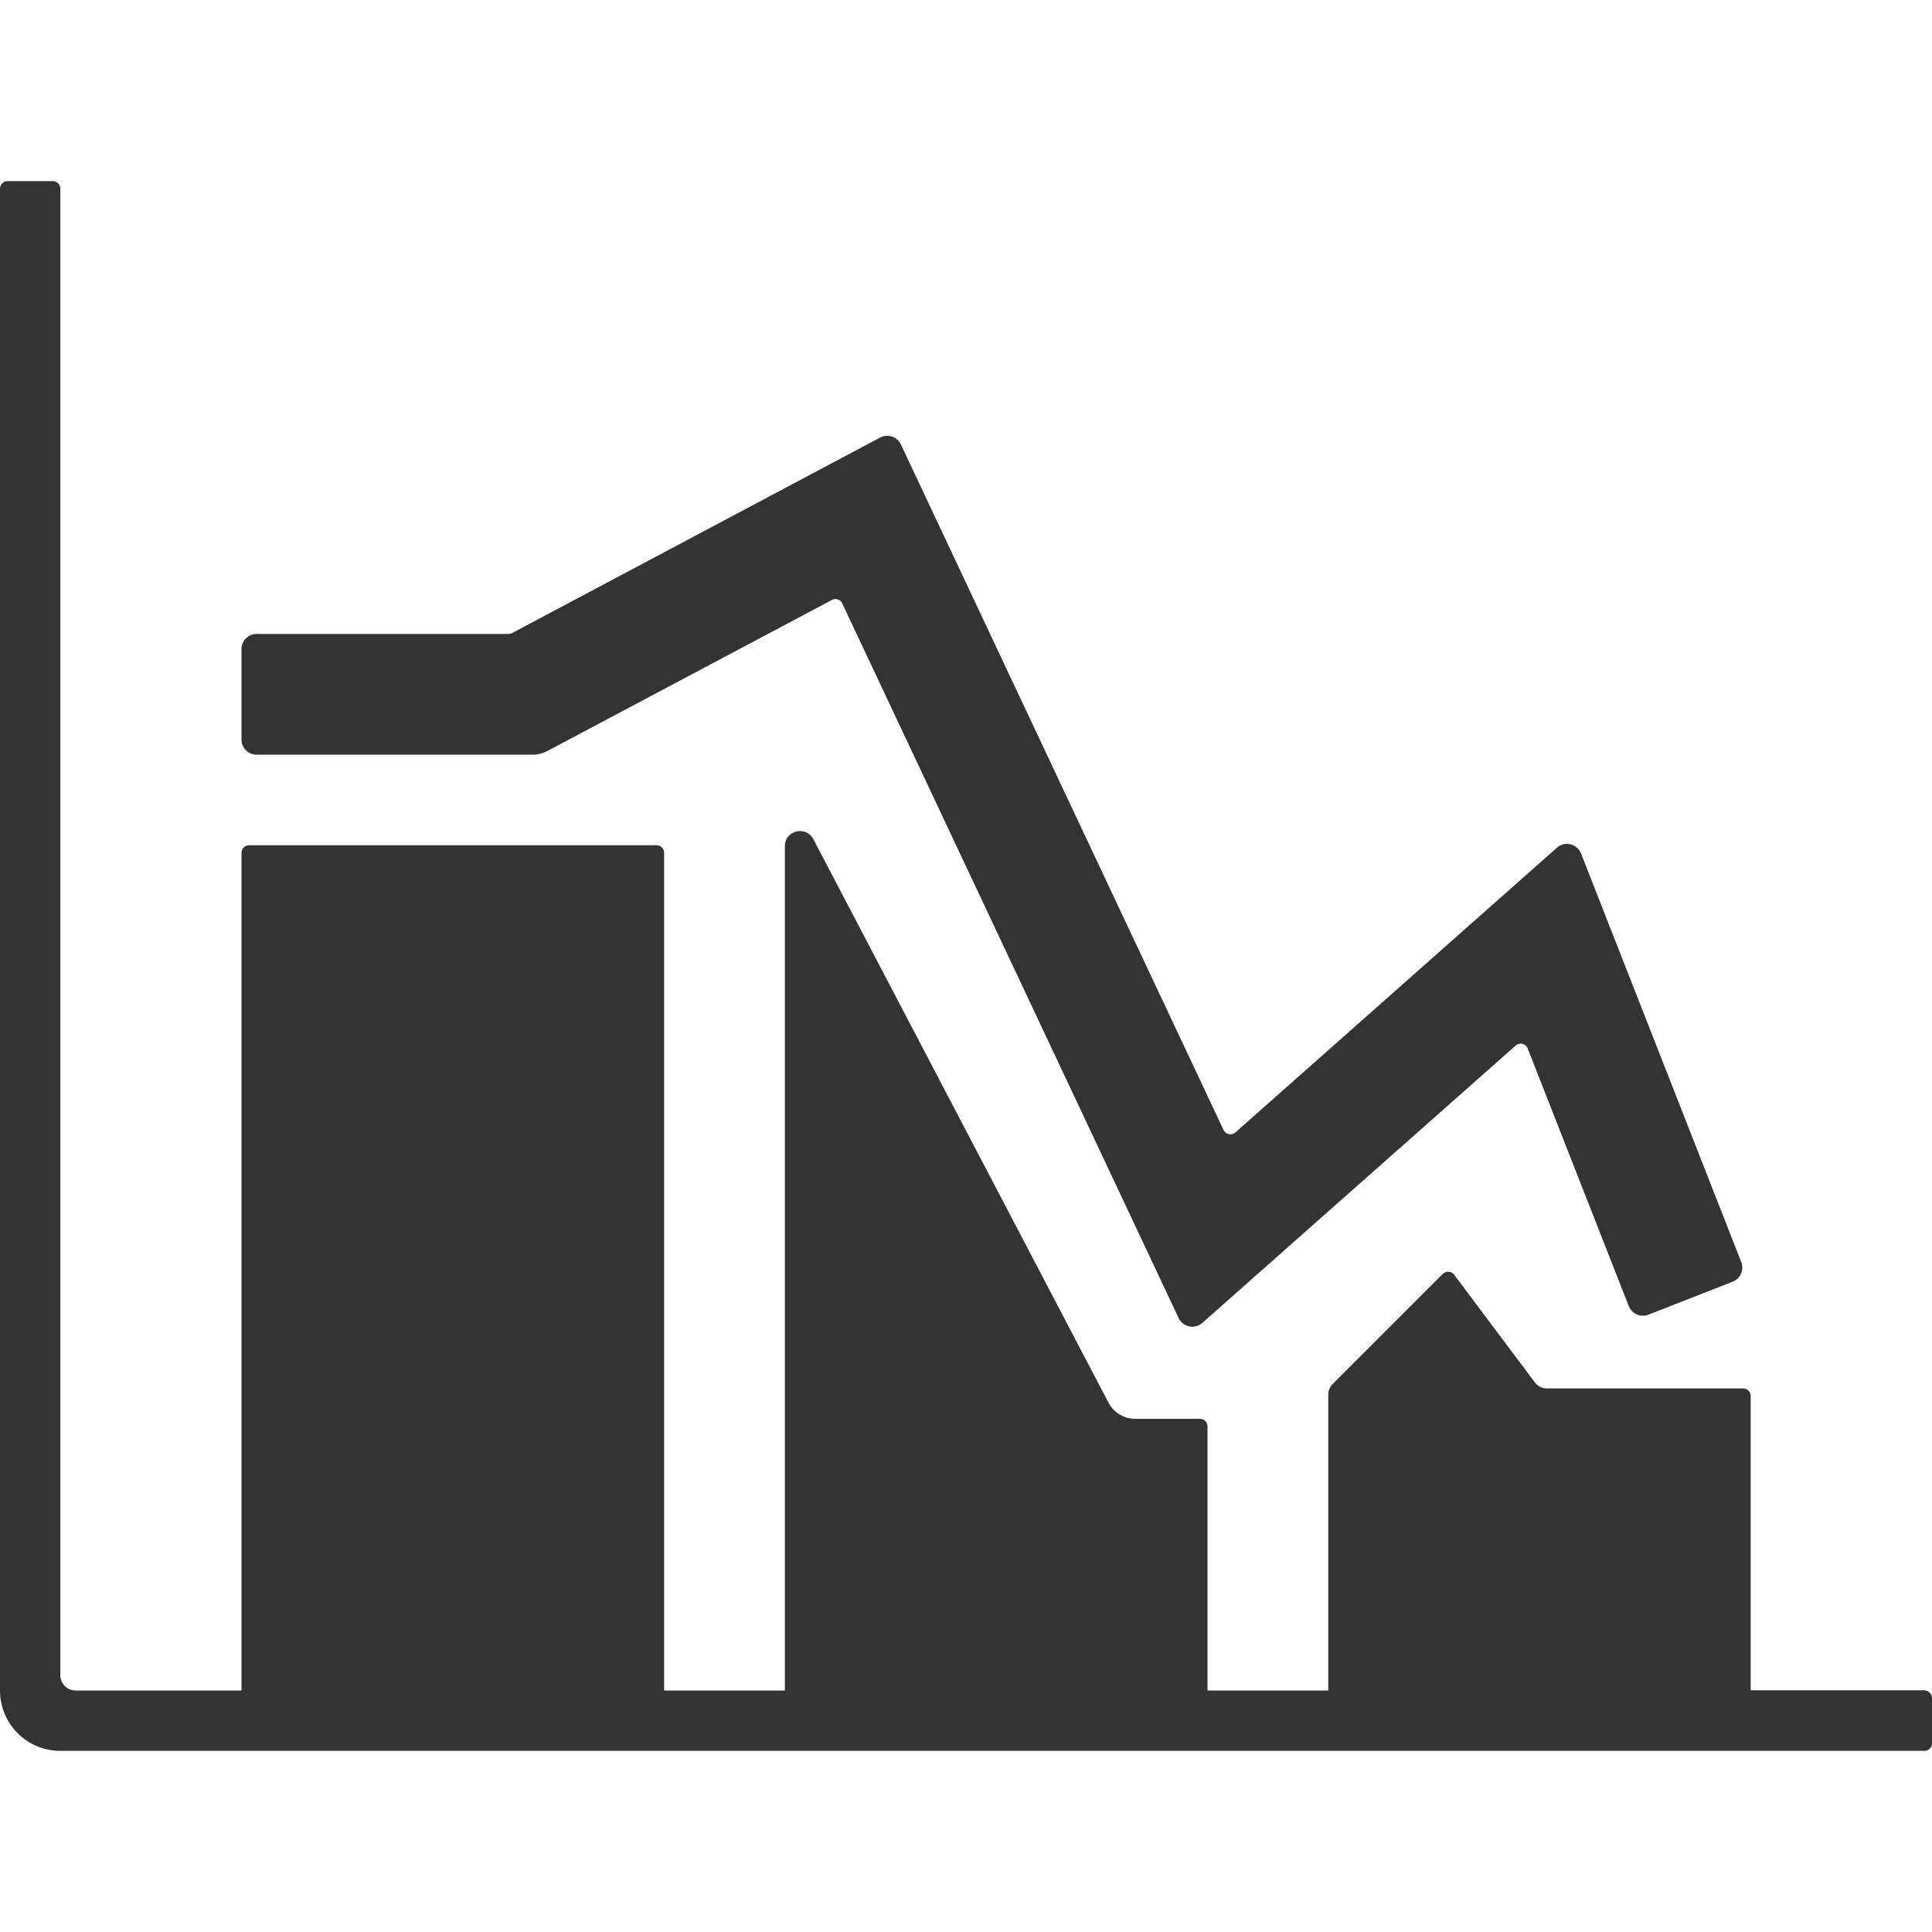 <?xml version="1.0" standalone="no"?><!DOCTYPE svg PUBLIC "-//W3C//DTD SVG 1.1//EN" "http://www.w3.org/Graphics/SVG/1.1/DTD/svg11.dtd"><svg class="icon" width="200px" height="200.00px" viewBox="0 0 1024 1024" version="1.1" xmlns="http://www.w3.org/2000/svg"><path fill="#333333" d="M624.7 698.6L446.4 319.8c-1-2.1-3.5-2.9-5.5-1.8L290 398.1c-2.3 1.2-4.9 1.9-7.5 1.9H136c-4.4 0-8-3.6-8-8v-48c0-4.4 3.6-8 8-8h133.6c0.7 0 1.3-0.2 1.9-0.5l195-103.6c4-2.1 9-0.5 11 3.7l171 363.3c1.1 2.4 4.3 3.1 6.3 1.3l170.4-150.9c4.2-3.7 10.7-2.1 12.8 3.1l84.9 216.5c1.6 4.1-0.4 8.8-4.5 10.4l-44.7 17.5c-4.1 1.6-8.8-0.4-10.4-4.5l-53.6-136.6c-1-2.6-4.3-3.4-6.4-1.5l-166.1 147c-4 3.5-10.2 2.2-12.5-2.6zM1024 900v24c0 2.2-1.8 4-4 4H32c-17.7 0-32-14.3-32-32V100c0-2.2 1.8-4 4-4h24c2.2 0 4 1.8 4 4v788c0 4.4 3.6 8 8 8h88V452c0-2.2 1.8-4 4-4h216c2.2 0 4 1.8 4 4v444h64V448.5c0-8.4 11.2-11.1 15.1-3.7l156.4 298.6c2.8 5.3 8.2 8.6 14.2 8.6H636c2.2 0 4 1.8 4 4v140h64V739.3c0-2.1 0.8-4.2 2.3-5.7l58.4-58.4c1.7-1.7 4.6-1.5 6 0.4l42.8 57.1c1.5 2 3.9 3.2 6.4 3.2h104c2.2 0 4 1.8 4 4v156h92c2.3 0.1 4.1 1.9 4.1 4.1z" /></svg>